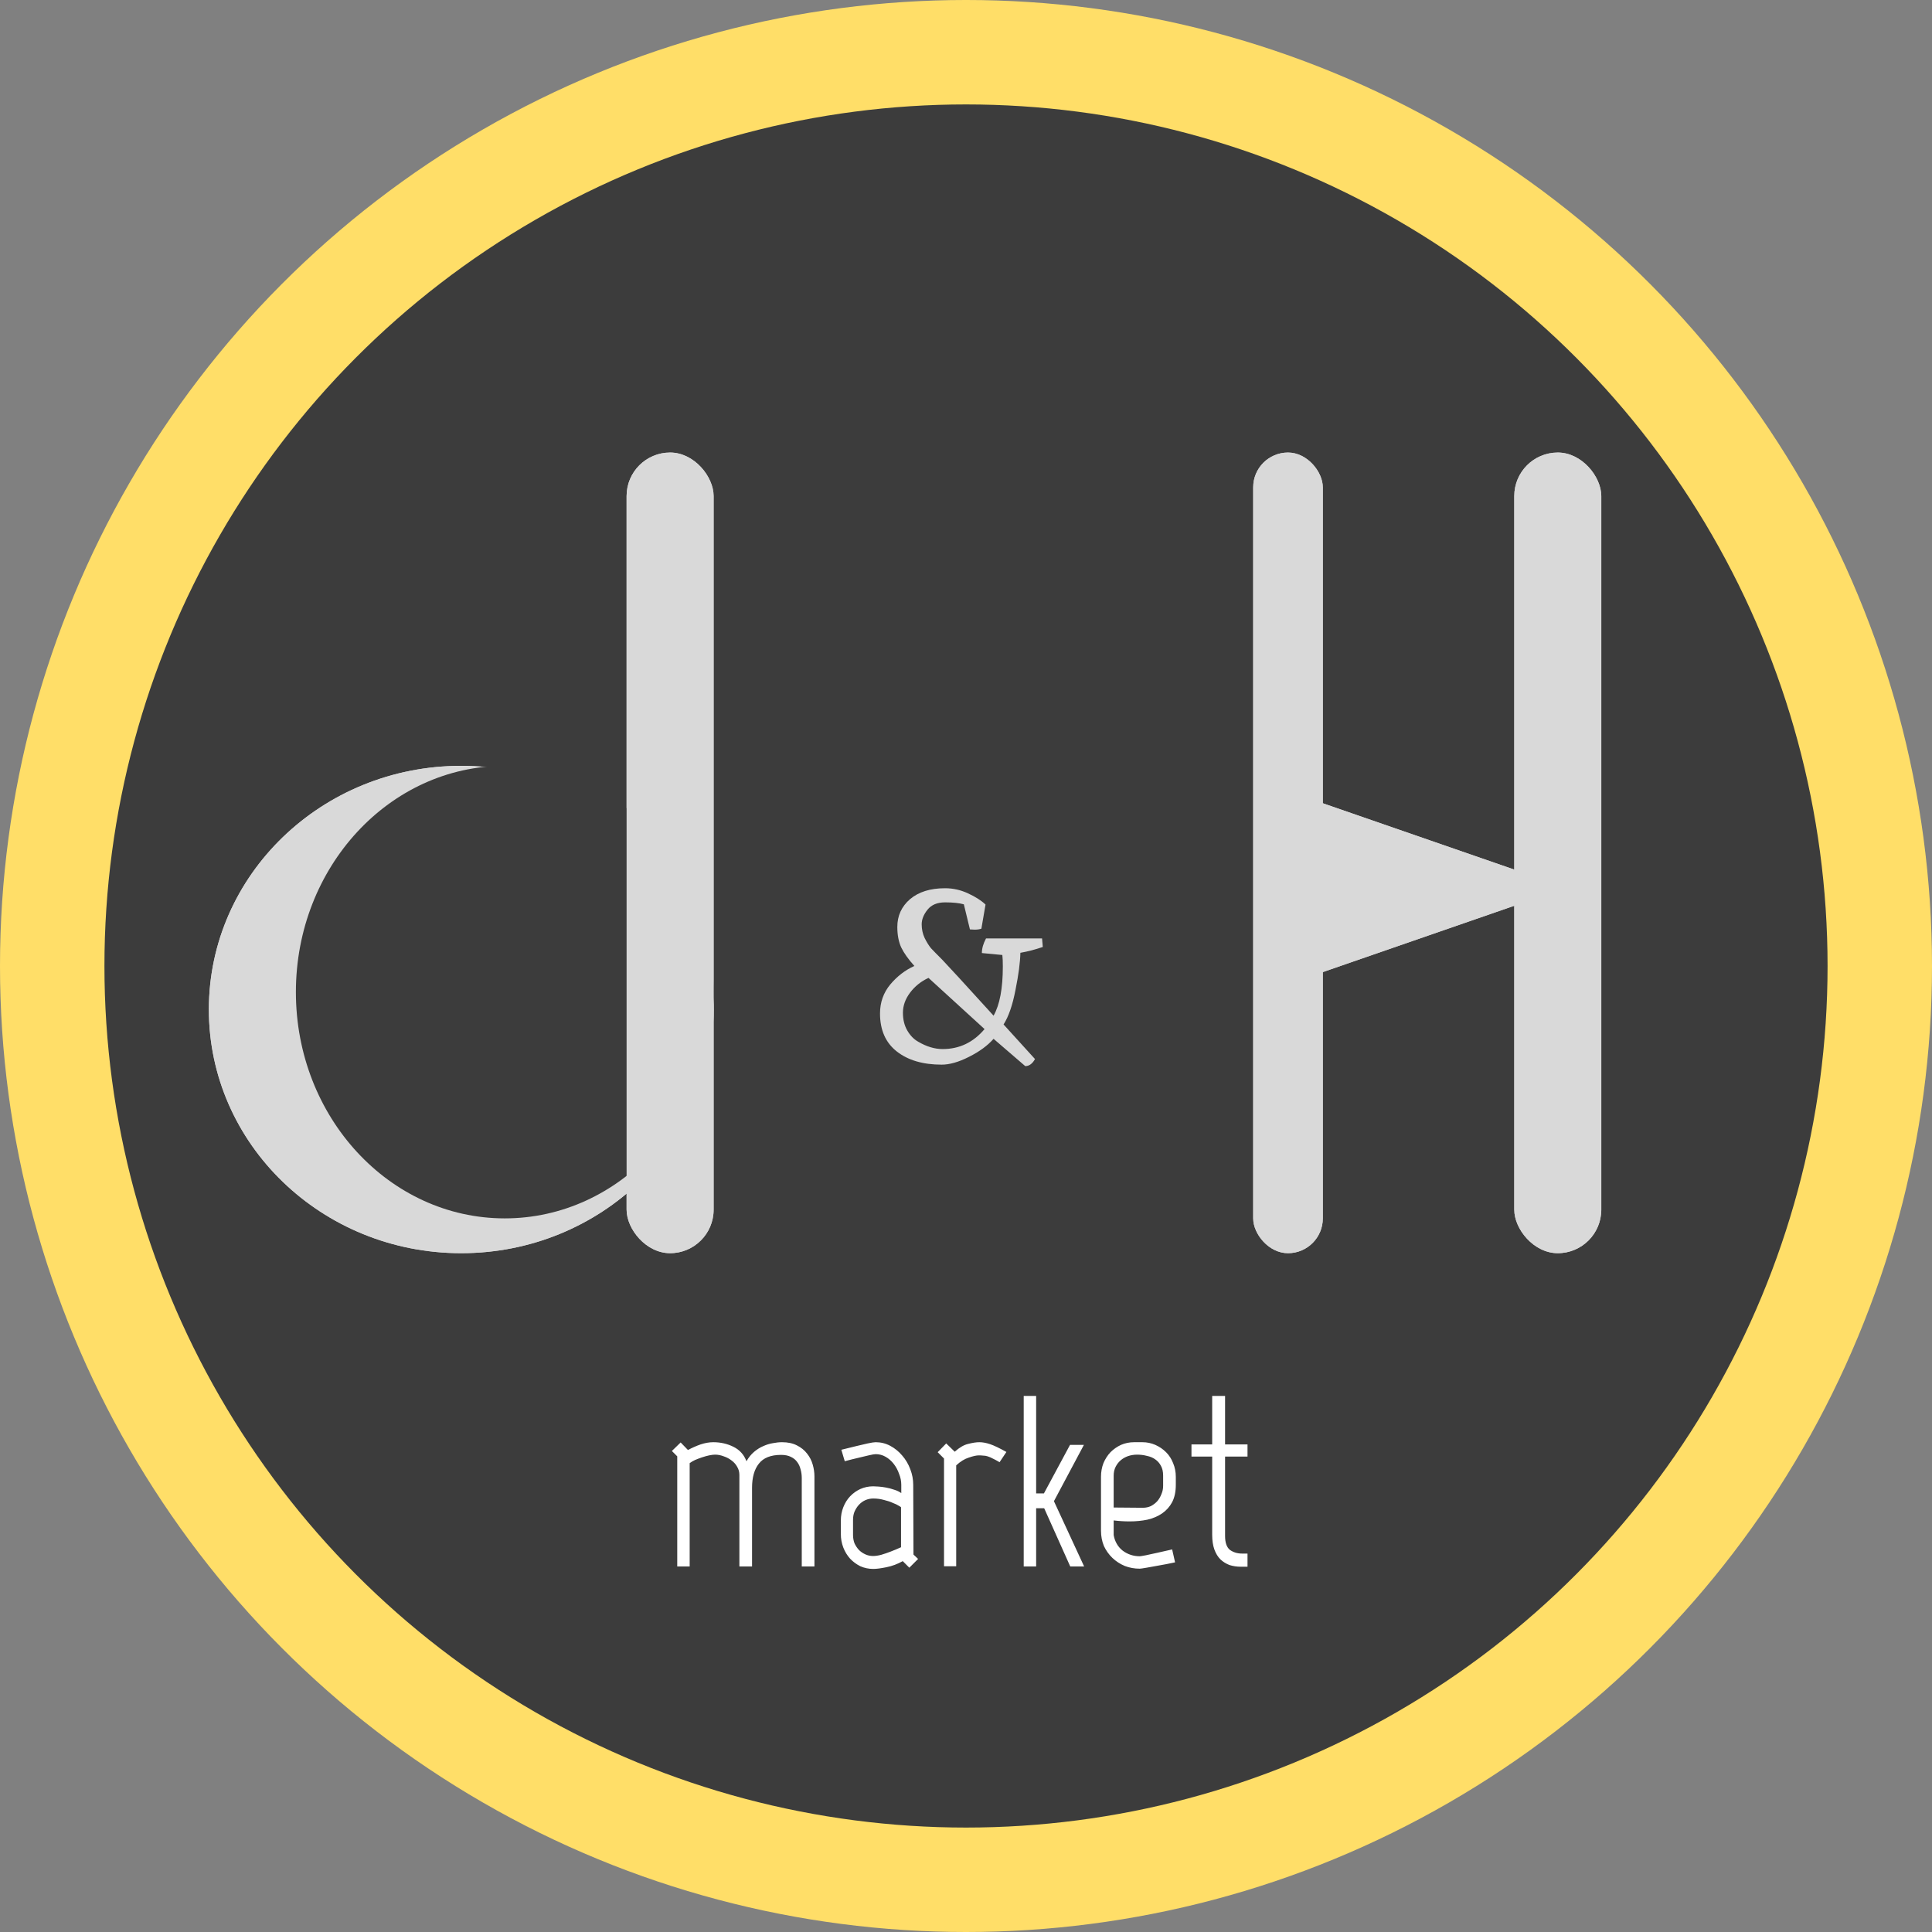 <svg width="111" height="111" viewBox="0 0 111 111" fill="none" xmlns="http://www.w3.org/2000/svg">
<rect x="0" y="0" width="111" height="111" fill="#808080" stroke="none"/>
<circle cx="55.5" cy="55.5" r="55.5" fill="#FFDE68"/>
<circle cx="55.5" cy="55.5" r="49.5" fill="#3C3C3C"/>
<path d="M53.346 56.184C52.917 56.38 52.562 56.665 52.282 57.038C52.011 57.402 51.876 57.785 51.876 58.186C51.876 58.578 51.96 58.919 52.128 59.208C52.296 59.497 52.506 59.712 52.758 59.852C53.234 60.132 53.701 60.272 54.158 60.272C55.119 60.272 55.922 59.889 56.566 59.124L53.346 56.184ZM54.102 61.168C53.029 61.168 52.17 60.916 51.526 60.412C50.882 59.908 50.56 59.18 50.56 58.228C50.56 57.593 50.756 57.038 51.148 56.562C51.549 56.086 52.011 55.731 52.534 55.498C52.189 55.115 51.937 54.761 51.778 54.434C51.629 54.107 51.554 53.715 51.554 53.258C51.554 52.614 51.797 52.082 52.282 51.662C52.777 51.242 53.449 51.032 54.298 51.032C54.755 51.032 55.194 51.13 55.614 51.326C56.043 51.522 56.379 51.737 56.622 51.97L56.384 53.356C56.281 53.393 56.151 53.412 55.992 53.412L55.726 53.398L55.376 51.956C55.105 51.881 54.746 51.844 54.298 51.844C53.85 51.844 53.514 51.984 53.29 52.264C53.066 52.544 52.954 52.824 52.954 53.104C52.954 53.384 53.01 53.645 53.122 53.888C53.243 54.131 53.365 54.327 53.486 54.476C53.617 54.616 53.836 54.84 54.144 55.148C54.433 55.447 55.413 56.515 57.084 58.354C57.439 57.729 57.616 56.786 57.616 55.526C57.616 55.255 57.607 55.036 57.588 54.868L56.412 54.756C56.412 54.495 56.491 54.215 56.65 53.916H59.87L59.912 54.406C59.483 54.555 59.053 54.667 58.624 54.742C58.615 55.283 58.521 55.993 58.344 56.87C58.176 57.747 57.947 58.41 57.658 58.858L59.464 60.846C59.315 61.117 59.128 61.252 58.904 61.252L57.084 59.684C56.739 60.076 56.267 60.421 55.67 60.72C55.082 61.019 54.559 61.168 54.102 61.168Z" fill="#D9D9D9"/>
<ellipse cx="26.5" cy="58" rx="14.5" ry="14" fill="#D9D9D9"/>
<ellipse cx="29" cy="57" rx="12" ry="13" fill="#3C3C3C"/>
<rect x="36" y="26" width="5" height="46" rx="2.5" fill="#D9D9D9"/>
<rect x="72" y="26" width="4" height="46" rx="2" fill="#D9D9D9"/>
<rect x="87" y="26" width="5" height="46" rx="2.5" fill="#D9D9D9"/>
<path d="M90 51L75 56.196L75 45.804L90 51Z" fill="#D9D9D9"/>
<ellipse cx="26.5" cy="58" rx="14.5" ry="14" fill="#D9D9D9"/>
<ellipse cx="29" cy="57" rx="12" ry="13" fill="#3C3C3C"/>
<rect x="36" y="26" width="5" height="46" rx="2.5" fill="#D9D9D9"/>
<rect x="72" y="26" width="4" height="46" rx="2" fill="#D9D9D9"/>
<rect x="87" y="26" width="5" height="46" rx="2.5" fill="#D9D9D9"/>
<path d="M90 51L75 56.196L75 45.804L90 51Z" fill="#D9D9D9"/>
<path d="M42.48 84.736C42.48 84.568 42.438 84.414 42.354 84.274C42.279 84.134 42.172 84.013 42.032 83.91C41.901 83.807 41.752 83.728 41.584 83.672C41.416 83.607 41.248 83.574 41.08 83.574C40.996 83.574 40.884 83.588 40.744 83.616C40.613 83.644 40.478 83.681 40.338 83.728C40.198 83.775 40.063 83.826 39.932 83.882C39.811 83.938 39.708 83.999 39.624 84.064V90H38.91V83.672L38.602 83.364L39.106 82.874L39.526 83.308C39.769 83.177 40.011 83.07 40.254 82.986C40.506 82.902 40.749 82.86 40.982 82.86C41.402 82.86 41.789 82.949 42.144 83.126C42.499 83.303 42.746 83.579 42.886 83.952C43.017 83.728 43.166 83.546 43.334 83.406C43.502 83.266 43.675 83.159 43.852 83.084C44.039 83 44.221 82.944 44.398 82.916C44.585 82.879 44.762 82.86 44.93 82.86C45.266 82.86 45.551 82.921 45.784 83.042C46.027 83.163 46.223 83.322 46.372 83.518C46.521 83.705 46.629 83.915 46.694 84.148C46.759 84.372 46.792 84.596 46.792 84.82V90H46.064V84.918C46.064 84.741 46.041 84.573 45.994 84.414C45.957 84.255 45.891 84.115 45.798 83.994C45.714 83.873 45.593 83.775 45.434 83.7C45.285 83.625 45.098 83.588 44.874 83.588C44.286 83.588 43.861 83.756 43.6 84.092C43.339 84.419 43.208 84.881 43.208 85.478V90H42.48V84.736ZM51.768 86.598C51.768 86.589 51.726 86.561 51.642 86.514C51.558 86.458 51.442 86.402 51.292 86.346C51.152 86.281 50.984 86.225 50.788 86.178C50.592 86.122 50.387 86.094 50.172 86.094C50.014 86.094 49.86 86.127 49.71 86.192C49.57 86.257 49.449 86.346 49.346 86.458C49.244 86.57 49.16 86.701 49.094 86.85C49.038 86.99 49.01 87.144 49.01 87.312V88.194C49.01 88.362 49.038 88.521 49.094 88.67C49.16 88.81 49.244 88.936 49.346 89.048C49.449 89.151 49.57 89.235 49.71 89.3C49.85 89.365 50 89.398 50.158 89.398C50.298 89.398 50.457 89.375 50.634 89.328C50.821 89.272 50.998 89.211 51.166 89.146C51.362 89.071 51.563 88.987 51.768 88.894V86.598ZM52.482 89.314L52.748 89.566L52.244 90.07L51.866 89.692C51.568 89.86 51.255 89.977 50.928 90.042C50.611 90.107 50.359 90.14 50.172 90.14C49.911 90.14 49.664 90.089 49.43 89.986C49.206 89.874 49.01 89.729 48.842 89.552C48.674 89.365 48.544 89.151 48.45 88.908C48.357 88.665 48.31 88.409 48.31 88.138V87.354C48.31 87.083 48.357 86.831 48.45 86.598C48.544 86.355 48.674 86.145 48.842 85.968C49.01 85.791 49.206 85.651 49.43 85.548C49.664 85.445 49.911 85.394 50.172 85.394C50.238 85.394 50.336 85.399 50.466 85.408C50.606 85.417 50.751 85.436 50.9 85.464C51.059 85.492 51.218 85.534 51.376 85.59C51.535 85.637 51.67 85.702 51.782 85.786V85.31C51.782 85.095 51.74 84.885 51.656 84.68C51.582 84.465 51.479 84.274 51.348 84.106C51.218 83.938 51.064 83.803 50.886 83.7C50.709 83.597 50.518 83.546 50.312 83.546C50.238 83.546 50.102 83.569 49.906 83.616C49.72 83.663 49.524 83.709 49.318 83.756C49.076 83.812 48.814 83.877 48.534 83.952L48.338 83.294C48.646 83.219 48.931 83.149 49.192 83.084C49.416 83.028 49.636 82.977 49.85 82.93C50.065 82.883 50.219 82.86 50.312 82.86C50.611 82.86 50.891 82.93 51.152 83.07C51.414 83.21 51.642 83.397 51.838 83.63C52.034 83.854 52.188 84.115 52.3 84.414C52.412 84.703 52.468 85.002 52.468 85.31L52.482 89.314ZM57.821 83.42L57.429 84.008C57.27 83.915 57.139 83.845 57.037 83.798C56.934 83.742 56.836 83.7 56.743 83.672C56.659 83.644 56.575 83.63 56.491 83.63C56.416 83.621 56.332 83.616 56.239 83.616C56.099 83.616 55.907 83.658 55.665 83.742C55.422 83.817 55.179 83.966 54.937 84.19V89.986H54.237V83.798L53.873 83.434L54.363 82.93L54.853 83.406C55.123 83.163 55.38 83.014 55.623 82.958C55.875 82.893 56.09 82.86 56.267 82.86C56.453 82.86 56.659 82.897 56.883 82.972C57.107 83.047 57.419 83.196 57.821 83.42ZM61.49 90L59.992 86.654H59.53V90H58.816V80.2H59.53V85.8H59.978L61.476 83.014H62.274L60.552 86.248L62.288 90H61.49ZM65.636 86.626H65.664C65.832 86.626 65.986 86.593 66.126 86.528C66.266 86.453 66.388 86.36 66.49 86.248C66.593 86.127 66.672 85.991 66.728 85.842C66.794 85.693 66.826 85.534 66.826 85.366V84.778C66.826 84.554 66.784 84.367 66.7 84.218C66.616 84.059 66.504 83.933 66.364 83.84C66.234 83.747 66.075 83.681 65.888 83.644C65.711 83.597 65.524 83.574 65.328 83.574C65.151 83.574 64.978 83.602 64.81 83.658C64.652 83.714 64.512 83.793 64.39 83.896C64.269 83.999 64.171 84.125 64.096 84.274C64.022 84.423 63.984 84.591 63.984 84.778V86.612L65.636 86.626ZM63.256 84.848C63.256 84.568 63.303 84.307 63.396 84.064C63.499 83.821 63.634 83.611 63.802 83.434C63.98 83.257 64.18 83.117 64.404 83.014C64.638 82.911 64.89 82.86 65.16 82.86H65.636C65.898 82.86 66.145 82.911 66.378 83.014C66.612 83.117 66.817 83.257 66.994 83.434C67.172 83.611 67.307 83.821 67.4 84.064C67.503 84.307 67.554 84.568 67.554 84.848V85.31C67.554 85.702 67.484 86.033 67.344 86.304C67.204 86.565 67.013 86.78 66.77 86.948C66.528 87.116 66.243 87.237 65.916 87.312C65.599 87.377 65.258 87.41 64.894 87.41C64.745 87.41 64.596 87.405 64.446 87.396C64.297 87.387 64.143 87.373 63.984 87.354V88.194C64.05 88.567 64.222 88.866 64.502 89.09C64.792 89.305 65.118 89.412 65.482 89.412C65.52 89.412 65.636 89.393 65.832 89.356C66.038 89.309 66.252 89.263 66.476 89.216C66.738 89.16 67.027 89.095 67.344 89.02L67.512 89.762C67.167 89.837 66.854 89.897 66.574 89.944C66.332 89.991 66.098 90.033 65.874 90.07C65.66 90.107 65.529 90.126 65.482 90.126C65.184 90.126 64.899 90.075 64.628 89.972C64.358 89.86 64.12 89.706 63.914 89.51C63.709 89.314 63.546 89.085 63.424 88.824C63.312 88.553 63.256 88.259 63.256 87.942V84.848ZM69.644 88.18V83.686H68.454V82.986H69.644V80.2H70.385V82.986H71.674V83.686H70.385V88.25C70.385 88.633 70.479 88.899 70.665 89.048C70.862 89.188 71.095 89.258 71.365 89.258H71.674V90.014H71.296C71.062 90.014 70.843 89.981 70.638 89.916C70.442 89.841 70.269 89.734 70.12 89.594C69.97 89.445 69.853 89.253 69.769 89.02C69.686 88.787 69.644 88.507 69.644 88.18Z" fill="white"/>
</svg>

